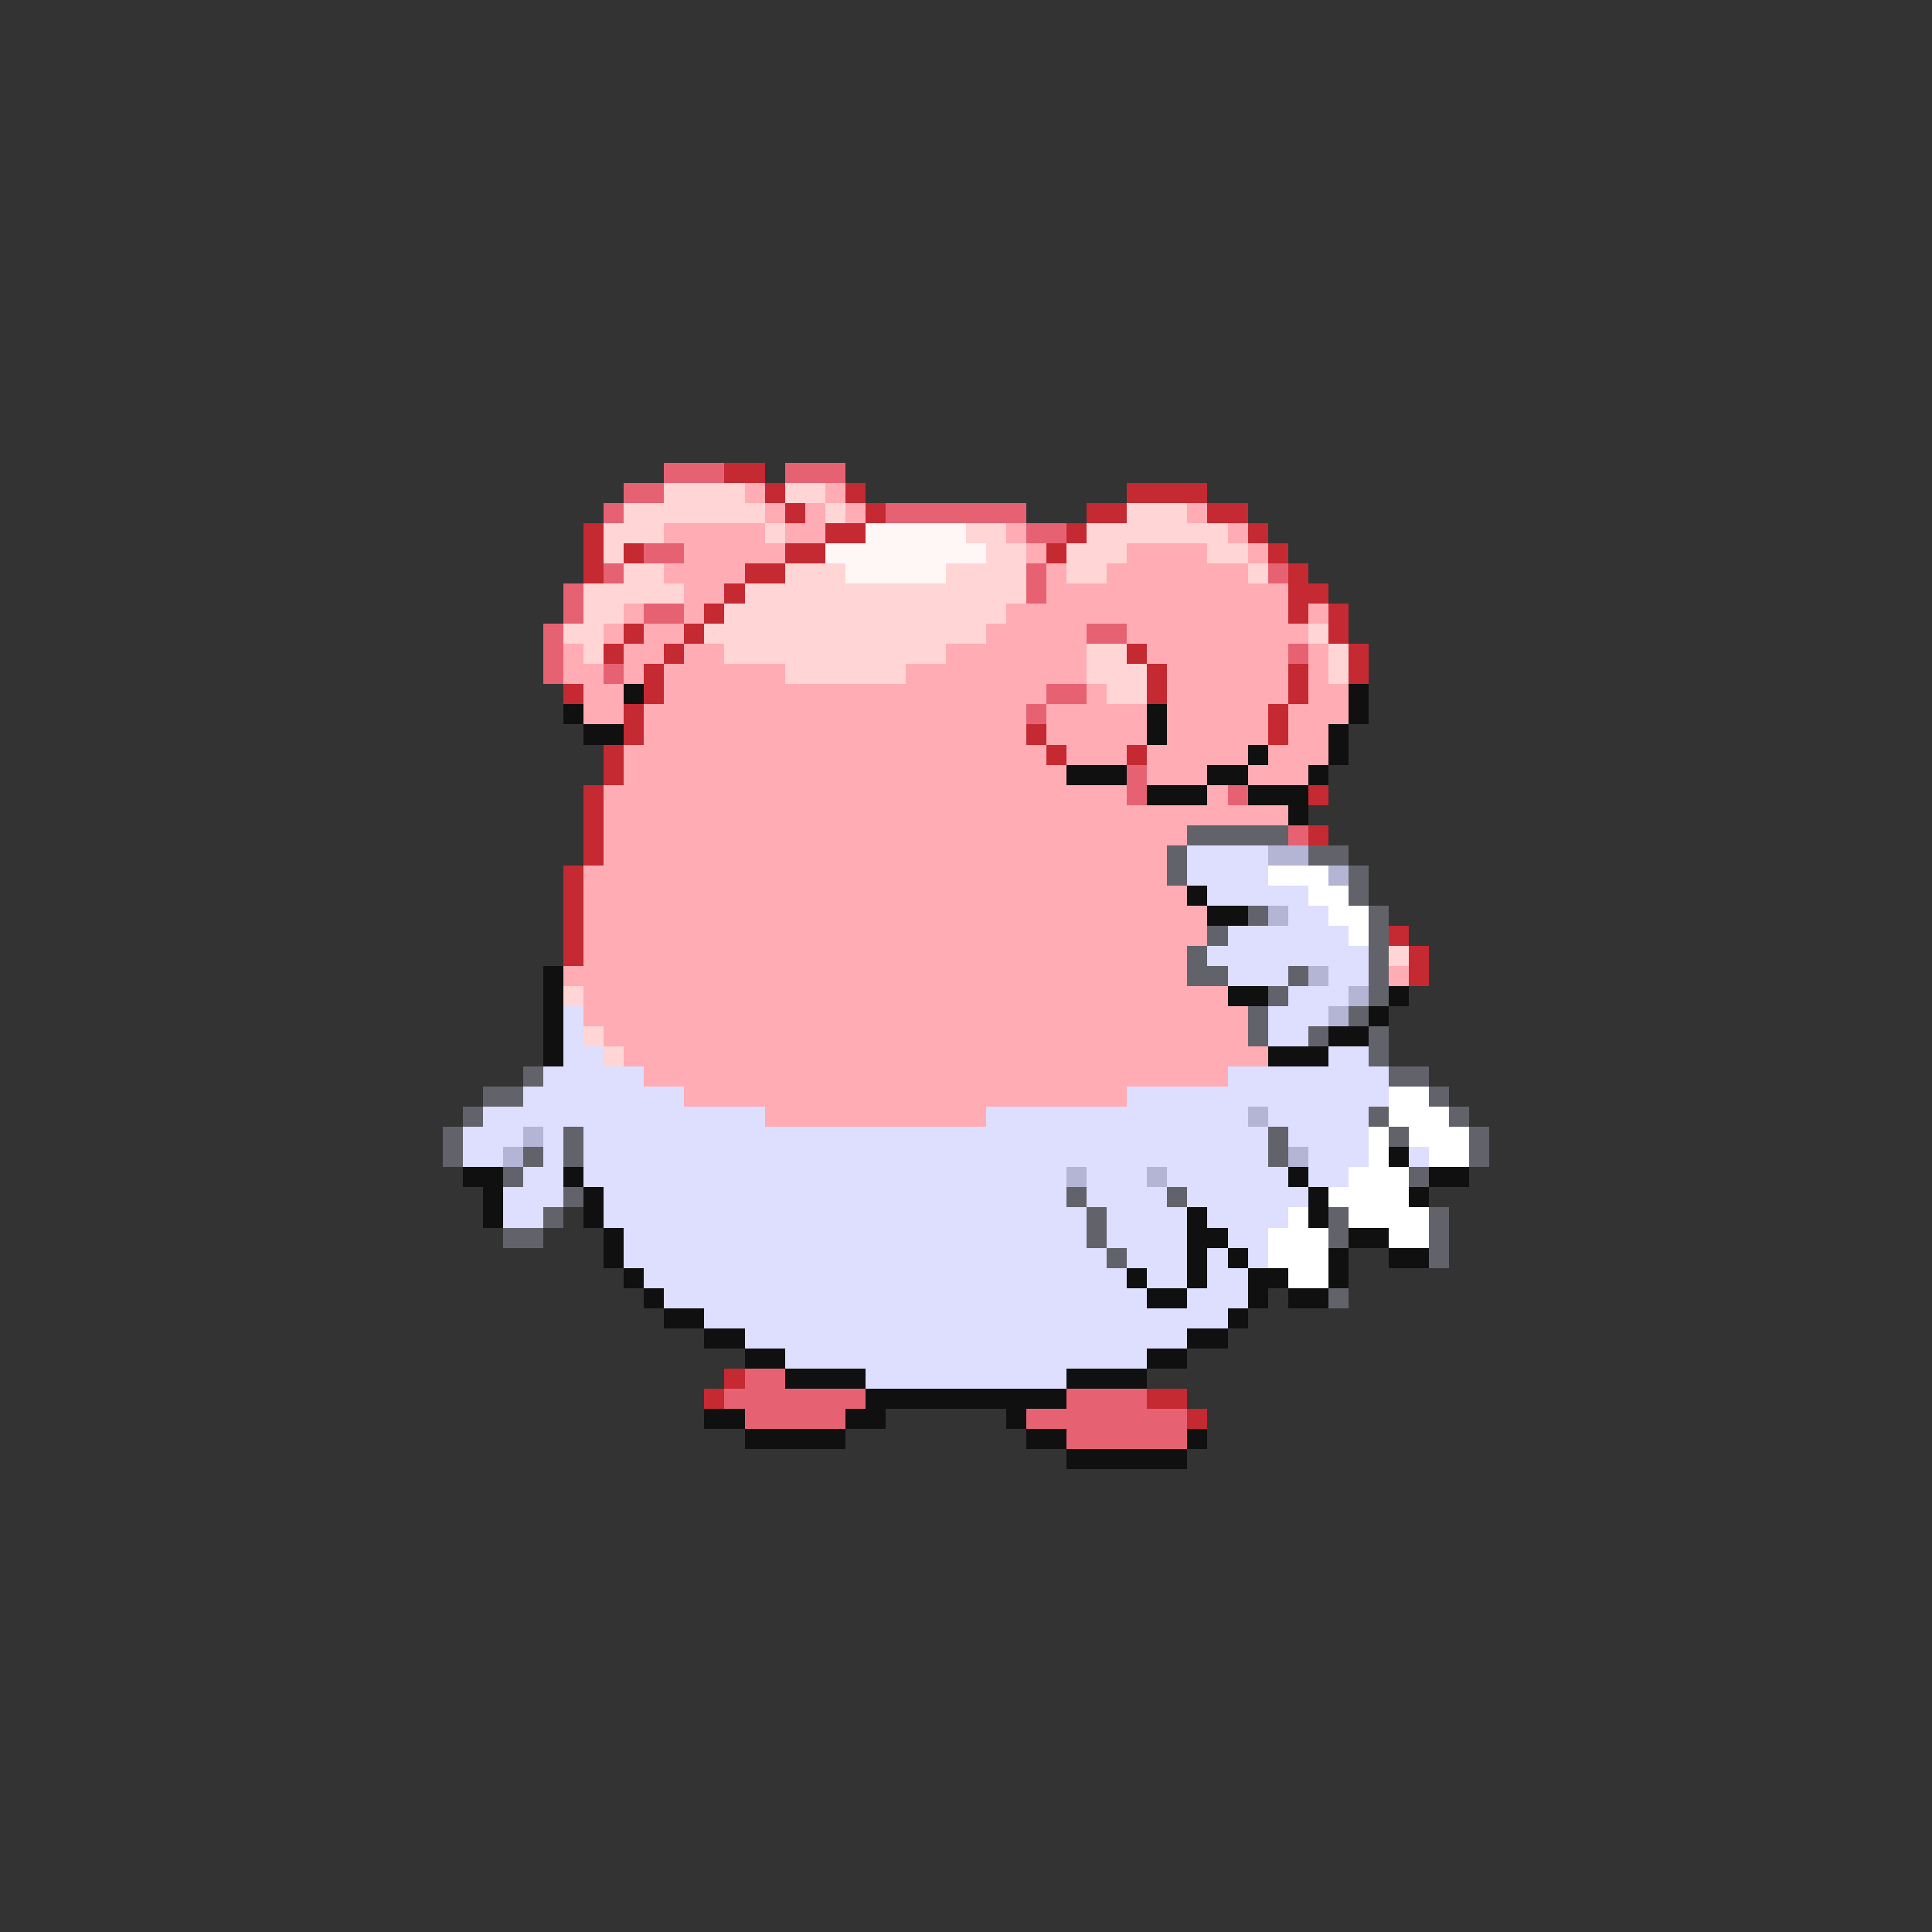 <svg xmlns="http://www.w3.org/2000/svg" viewBox="0 -0.5 96 96" shape-rendering="crispEdges">
<rect x="0" y="-0.5" width="96" height="96" fill="#333333" stroke="none"/>
<path stroke="#e66273" d="M33 23h3M39 23h3M31 24h2M30 25h1M44 25h7M51 26h2M32 27h2M30 28h1M51 28h1M63 28h1M28 29h1M51 29h1M28 30h1M32 30h2M27 31h1M54 31h2M27 32h1M64 32h1M27 33h1M30 33h1M52 34h2M51 35h1M56 38h1M56 39h1M61 39h1M64 41h1M37 68h2M36 69h7M53 69h4M37 70h5M51 70h8M53 71h6" />
<path stroke="#c52931" d="M36 23h2M38 24h1M42 24h1M56 24h4M39 25h1M43 25h1M54 25h2M60 25h2M29 26h1M41 26h2M53 26h1M62 26h1M29 27h1M31 27h1M39 27h2M52 27h1M63 27h1M29 28h1M37 28h2M64 28h1M36 29h1M64 29h2M35 30h1M64 30h1M66 30h1M31 31h1M34 31h1M66 31h1M30 32h1M33 32h1M56 32h1M67 32h1M32 33h1M57 33h1M64 33h1M67 33h1M28 34h1M32 34h1M57 34h1M64 34h1M31 35h1M63 35h1M31 36h1M51 36h1M63 36h1M30 37h1M52 37h1M56 37h1M30 38h1M29 39h1M65 39h1M29 40h1M29 41h1M65 41h1M29 42h1M28 43h1M28 44h1M28 45h1M28 46h1M69 46h1M28 47h1M70 47h1M70 48h1M36 68h1M35 69h1M57 69h2M59 70h1" />
<path stroke="#ffd5d5" d="M33 24h4M39 24h2M31 25h7M41 25h1M56 25h3M30 26h3M38 26h1M48 26h2M54 26h7M30 27h1M49 27h2M53 27h3M60 27h2M31 28h2M39 28h3M47 28h4M53 28h2M62 28h1M29 29h5M37 29h14M29 30h2M36 30h14M28 31h2M35 31h14M65 31h1M29 32h1M36 32h11M54 32h2M66 32h1M39 33h6M54 33h3M66 33h1M55 34h2M69 47h1M28 49h1M29 51h1M30 52h1" />
<path stroke="#ffacb4" d="M37 24h1M41 24h1M38 25h1M40 25h1M42 25h1M59 25h1M33 26h5M39 26h2M50 26h1M61 26h1M34 27h5M51 27h1M56 27h4M62 27h1M33 28h4M52 28h1M55 28h7M34 29h2M52 29h12M31 30h1M34 30h1M50 30h14M65 30h1M30 31h1M32 31h2M49 31h5M56 31h9M28 32h1M31 32h2M34 32h2M47 32h7M57 32h7M65 32h1M28 33h2M31 33h1M33 33h6M45 33h9M58 33h6M65 33h1M29 34h2M33 34h19M54 34h1M58 34h6M65 34h2M29 35h2M32 35h19M52 35h5M58 35h5M64 35h3M32 36h19M52 36h5M58 36h5M64 36h2M31 37h21M53 37h3M57 37h5M63 37h3M31 38h22M57 38h3M62 38h3M30 39h26M60 39h1M30 40h34M30 41h29M30 42h28M29 43h29M29 44h30M29 45h31M29 46h31M29 47h30M28 48h31M69 48h1M29 49h32M29 50h33M30 51h32M31 52h32M32 53h29M34 54h22M38 55h11" />
<path stroke="#fff6f6" d="M43 26h5M41 27h8M42 28h5" />
<path stroke="#101010" d="M31 34h1M67 34h1M28 35h1M57 35h1M67 35h1M29 36h2M57 36h1M66 36h1M62 37h1M66 37h1M53 38h3M60 38h2M65 38h1M57 39h3M62 39h3M64 40h1M59 44h1M60 45h2M27 48h1M27 49h1M61 49h2M69 49h1M27 50h1M68 50h1M27 51h1M66 51h2M27 52h1M63 52h3M69 57h1M23 58h2M28 58h1M64 58h1M71 58h2M24 59h1M29 59h1M65 59h1M70 59h1M24 60h1M29 60h1M59 60h1M65 60h1M30 61h1M59 61h2M67 61h2M30 62h1M59 62h1M61 62h1M66 62h1M69 62h2M31 63h1M56 63h1M59 63h1M62 63h2M66 63h1M32 64h1M57 64h2M62 64h1M64 64h2M33 65h2M61 65h1M35 66h2M59 66h2M37 67h2M57 67h2M39 68h4M53 68h4M43 69h10M35 70h2M42 70h2M50 70h1M37 71h5M51 71h2M59 71h1M53 72h6" />
<path stroke="#62626a" d="M59 41h5M58 42h1M65 42h2M58 43h1M67 43h1M67 44h1M62 45h1M68 45h1M60 46h1M68 46h1M59 47h1M68 47h1M59 48h2M64 48h1M68 48h1M63 49h1M68 49h1M62 50h1M67 50h1M62 51h1M65 51h1M68 51h1M68 52h1M26 53h1M69 53h2M24 54h2M71 54h1M23 55h1M68 55h1M72 55h1M22 56h1M28 56h1M63 56h1M69 56h1M73 56h1M22 57h1M26 57h1M28 57h1M63 57h1M73 57h1M25 58h1M70 58h1M28 59h1M53 59h1M58 59h1M27 60h1M54 60h1M66 60h1M71 60h1M25 61h2M54 61h1M66 61h1M71 61h1M55 62h1M71 62h1M66 64h1" />
<path stroke="#dedeff" d="M59 42h4M59 43h4M60 44h5M64 45h2M61 46h6M60 47h8M61 48h3M66 48h2M64 49h3M28 50h1M63 50h3M28 51h1M63 51h2M28 52h2M66 52h2M27 53h5M61 53h8M26 54h8M56 54h13M24 55h14M49 55h13M63 55h5M23 56h3M27 56h1M29 56h34M64 56h4M23 57h2M27 57h1M29 57h34M65 57h3M70 57h1M26 58h2M29 58h24M54 58h3M58 58h6M65 58h2M25 59h3M30 59h23M54 59h4M59 59h6M25 60h2M30 60h24M55 60h4M60 60h4M31 61h23M55 61h4M61 61h2M31 62h24M56 62h3M60 62h1M62 62h1M32 63h24M57 63h2M60 63h2M33 64h24M59 64h3M35 65h26M37 66h22M39 67h18M43 68h10" />
<path stroke="#b4b4d5" d="M63 42h2M66 43h1M63 45h1M65 48h1M67 49h1M66 50h1M62 55h1M26 56h1M25 57h1M64 57h1M53 58h1M57 58h1" />
<path stroke="#ffffff" d="M63 43h3M65 44h2M66 45h2M67 46h1M69 54h2M69 55h3M68 56h1M70 56h3M68 57h1M71 57h2M67 58h3M66 59h4M64 60h1M67 60h4M63 61h3M69 61h2M63 62h3M64 63h2" />
</svg>